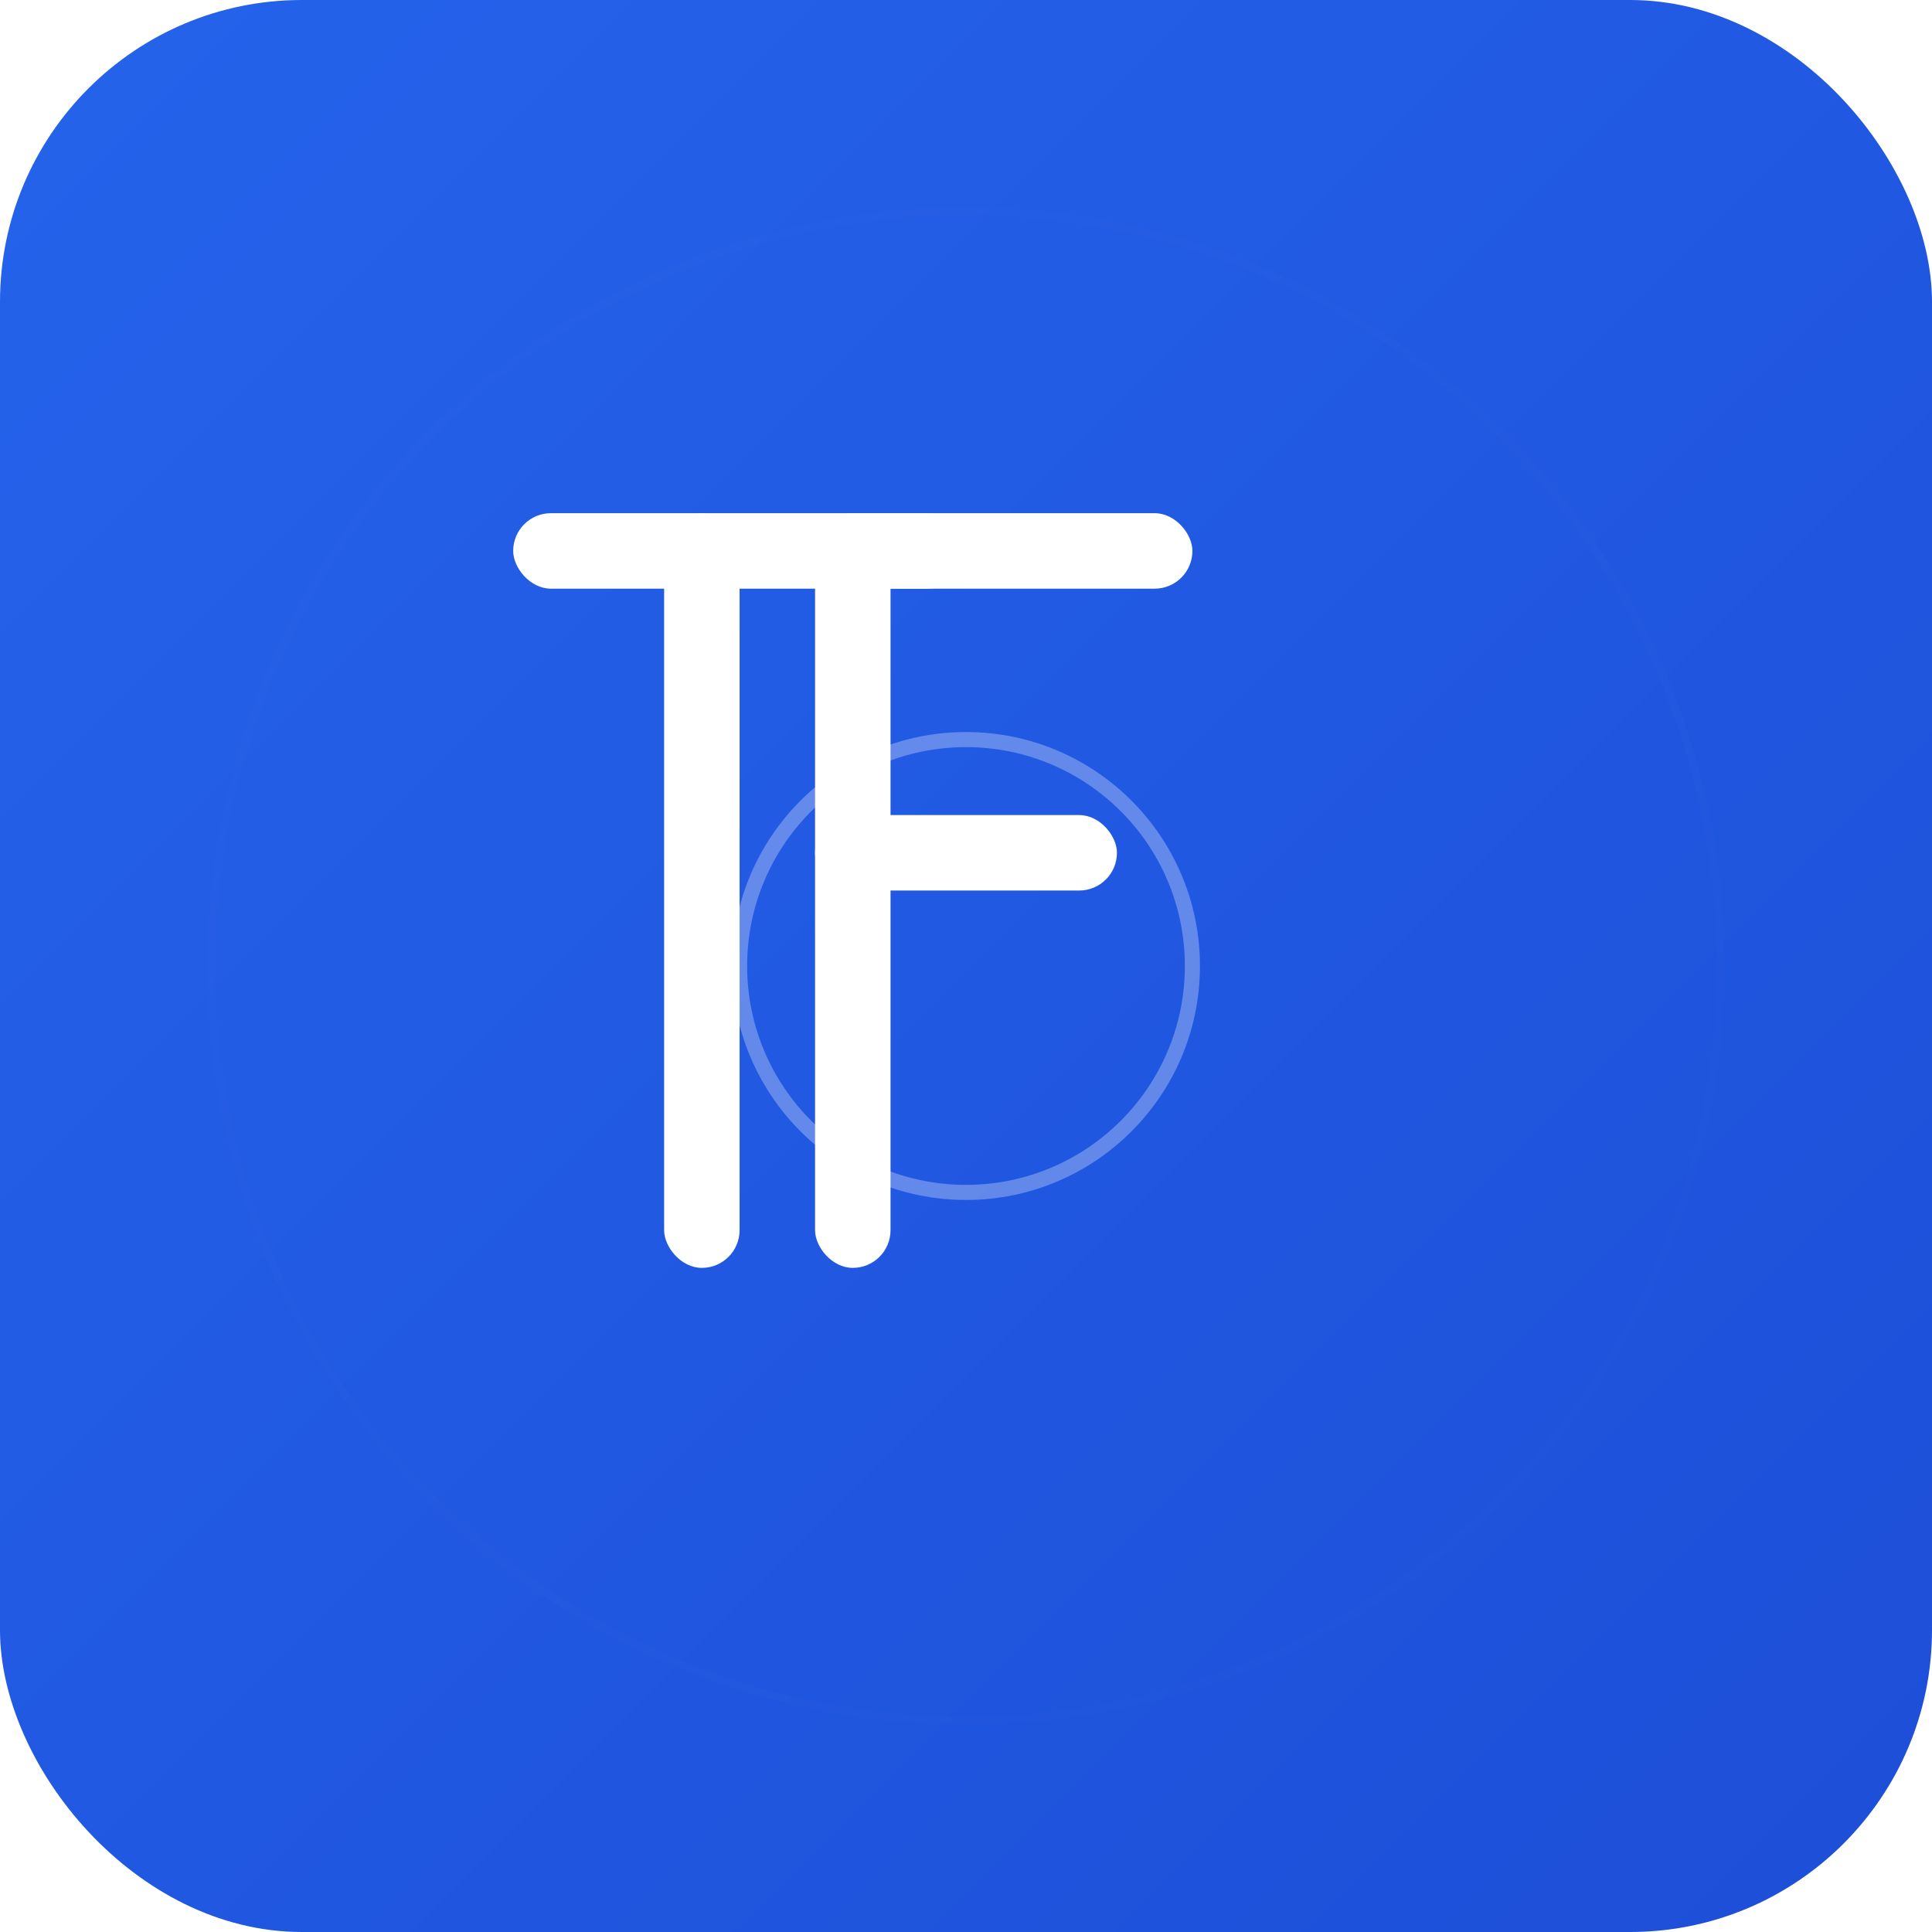 <svg width="512" height="512" viewBox="0 0 512 512" xmlns="http://www.w3.org/2000/svg">
  <defs>
    <linearGradient id="grad" x1="0%" y1="0%" x2="100%" y2="100%">
      <stop offset="0%" style="stop-color:#2563eb;stop-opacity:1" />
      <stop offset="100%" style="stop-color:#1d4ed8;stop-opacity:1" />
    </linearGradient>
    <filter id="glow">
      <feGaussianBlur stdDeviation="3" result="coloredBlur"/>
      <feMerge> 
        <feMergeNode in="coloredBlur"/>
        <feMergeNode in="SourceGraphic"/>
      </feMerge>
    </filter>
  </defs>
  
  <!-- Fundo com gradiente -->
  <rect width="512" height="512" fill="url(#grad)" rx="80"/>
  
  <!-- Símbolo TF estilizado -->
  <g transform="translate(256, 256)">
    <!-- T -->
    <rect x="-80" y="-120" width="20" height="200" fill="#ffffff" rx="10"/>
    <rect x="-120" y="-120" width="120" height="20" fill="#ffffff" rx="10"/>
    
    <!-- F -->
    <rect x="-40" y="-120" width="20" height="200" fill="#ffffff" rx="10"/>
    <rect x="-40" y="-120" width="100" height="20" fill="#ffffff" rx="10"/>
    <rect x="-40" y="-40" width="80" height="20" fill="#ffffff" rx="10"/>
    
    <!-- Círculo decorativo -->
    <circle cx="0" cy="0" r="60" fill="none" stroke="#ffffff" stroke-width="4" opacity="0.3"/>
  </g>
  
  <!-- Efeito de brilho -->
  <circle cx="256" cy="256" r="200" fill="none" stroke="#ffffff" stroke-width="2" opacity="0.1" filter="url(#glow)"/>
</svg>

